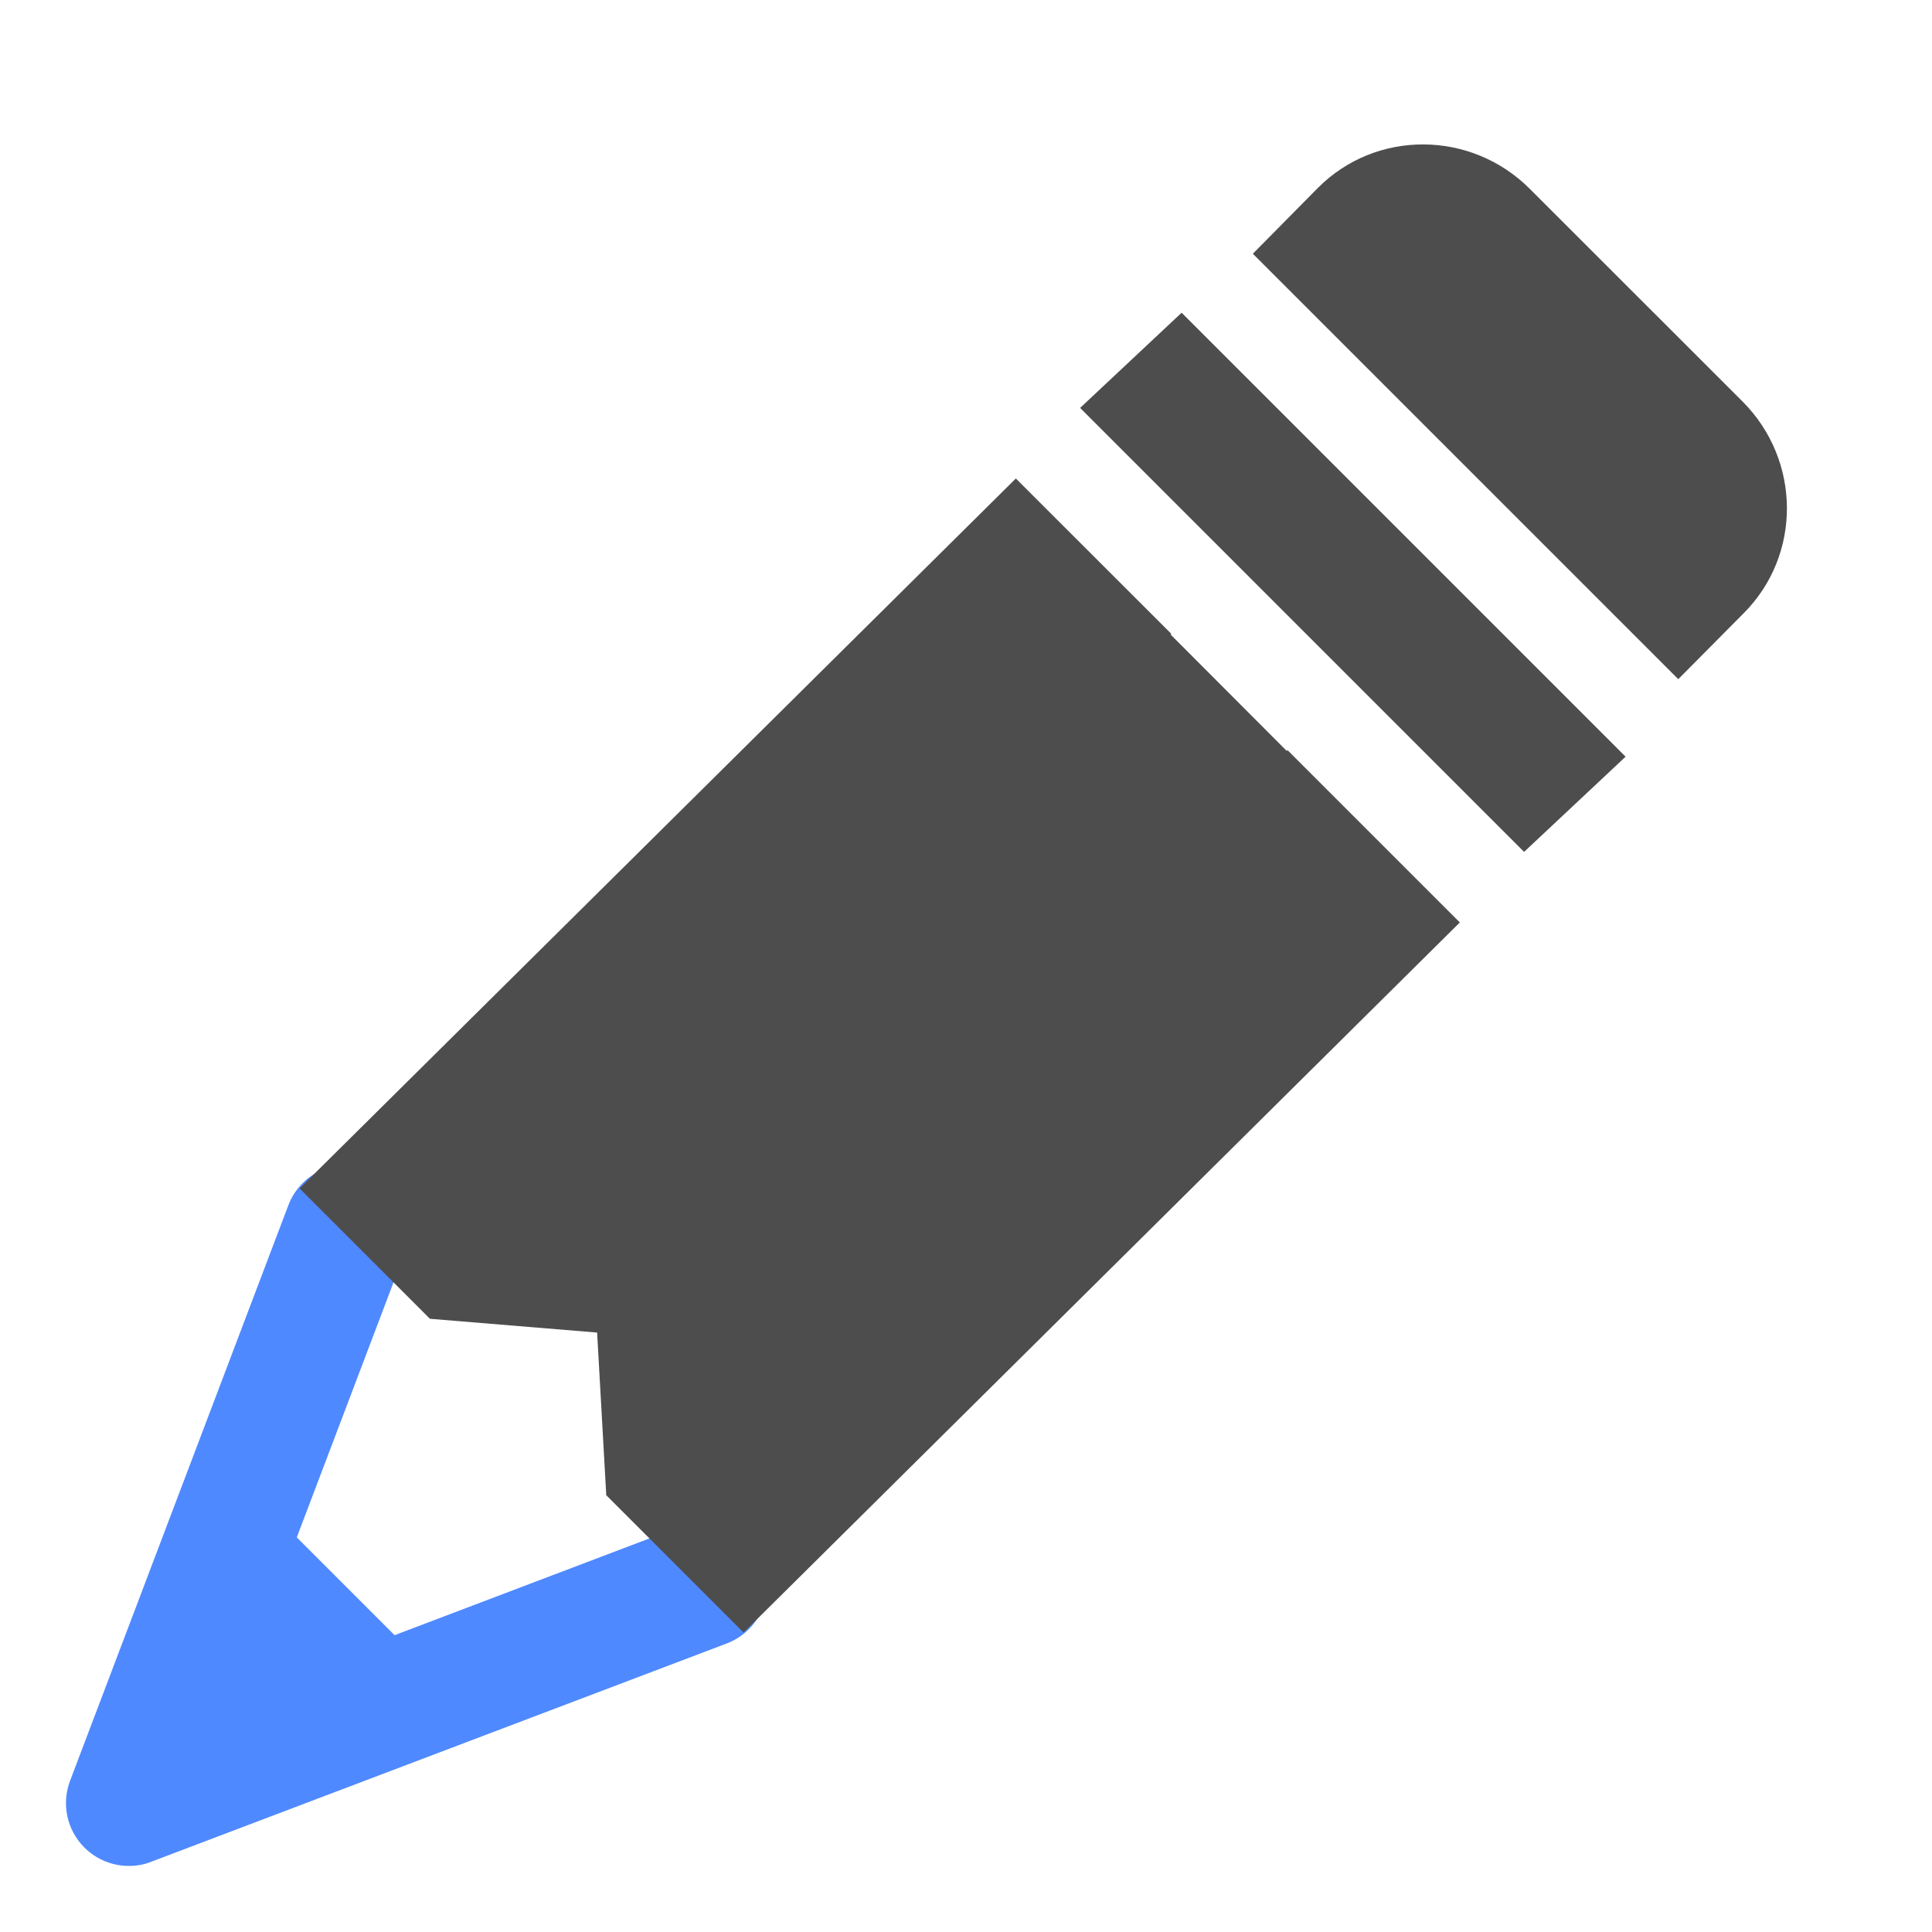 <?xml version="1.0" encoding="utf-8"?>
<!-- Generator: Adobe Illustrator 16.0.0, SVG Export Plug-In . SVG Version: 6.00 Build 0)  -->
<!DOCTYPE svg PUBLIC "-//W3C//DTD SVG 1.1//EN" "http://www.w3.org/Graphics/SVG/1.1/DTD/svg11.dtd">
<svg version="1.1" xmlns="http://www.w3.org/2000/svg" xmlns:xlink="http://www.w3.org/1999/xlink" x="0px" y="0px" width="15px"
	 height="15px" viewBox="0 0 15 15" enable-background="new 0 0 15 15" xml:space="preserve">
<g id="图层_2">
</g>
<g id="图层_3">
</g>
<g id="图层_1">
	<g>
		<g>
			<rect x="1" y="1" fill="none" width="13" height="13"/>
			<path fill="#4F89FF" d="M1,14.487c-0.127,0-0.252-0.05-0.345-0.143c-0.136-0.136-0.179-0.338-0.111-0.518l1.695-4.469
				c0.096-0.253,0.379-0.376,0.629-0.283C3.12,9.171,3.247,9.452,3.151,9.704L1.84,13.16l3.456-1.312
				c0.252-0.093,0.533,0.03,0.629,0.283c0.096,0.252-0.031,0.533-0.283,0.629l-4.469,1.695C1.116,14.478,1.059,14.487,1,14.487z"/>
			<path fill="#4F89FF" d="M1.947,11.579l-0.431,1.466c-0.036,0.124-0.002,0.258,0.089,0.35c0.067,0.066,0.158,0.104,0.25,0.104
				c0.033,0,0.067-0.005,0.1-0.015l1.466-0.431L1.947,11.579z"/>
			<polygon fill="#4D4D4D" points="9.996,5.824 9.99,5.83 9.089,4.927 9.094,4.921 7.887,3.715 2.326,9.227 3.338,10.239 
				4.636,10.346 4.707,11.609 5.773,12.675 11.334,7.162 			"/>
			<polygon fill="#4D4D4D" points="11.833,6.614 8.386,3.167 9.174,2.428 12.621,5.875 			"/>
			<path fill="#4D4D4D" d="M13.03,5.273L9.727,1.97l0.507-0.513c0.451-0.451,1.187-0.447,1.643,0.009l1.652,1.651
				c0.456,0.457,0.46,1.192,0.009,1.644L13.03,5.273z"/>
		</g>
		<rect fill="none" width="15" height="15"/>
	</g>
	<g id="feather">
	</g>
</g>
</svg>
